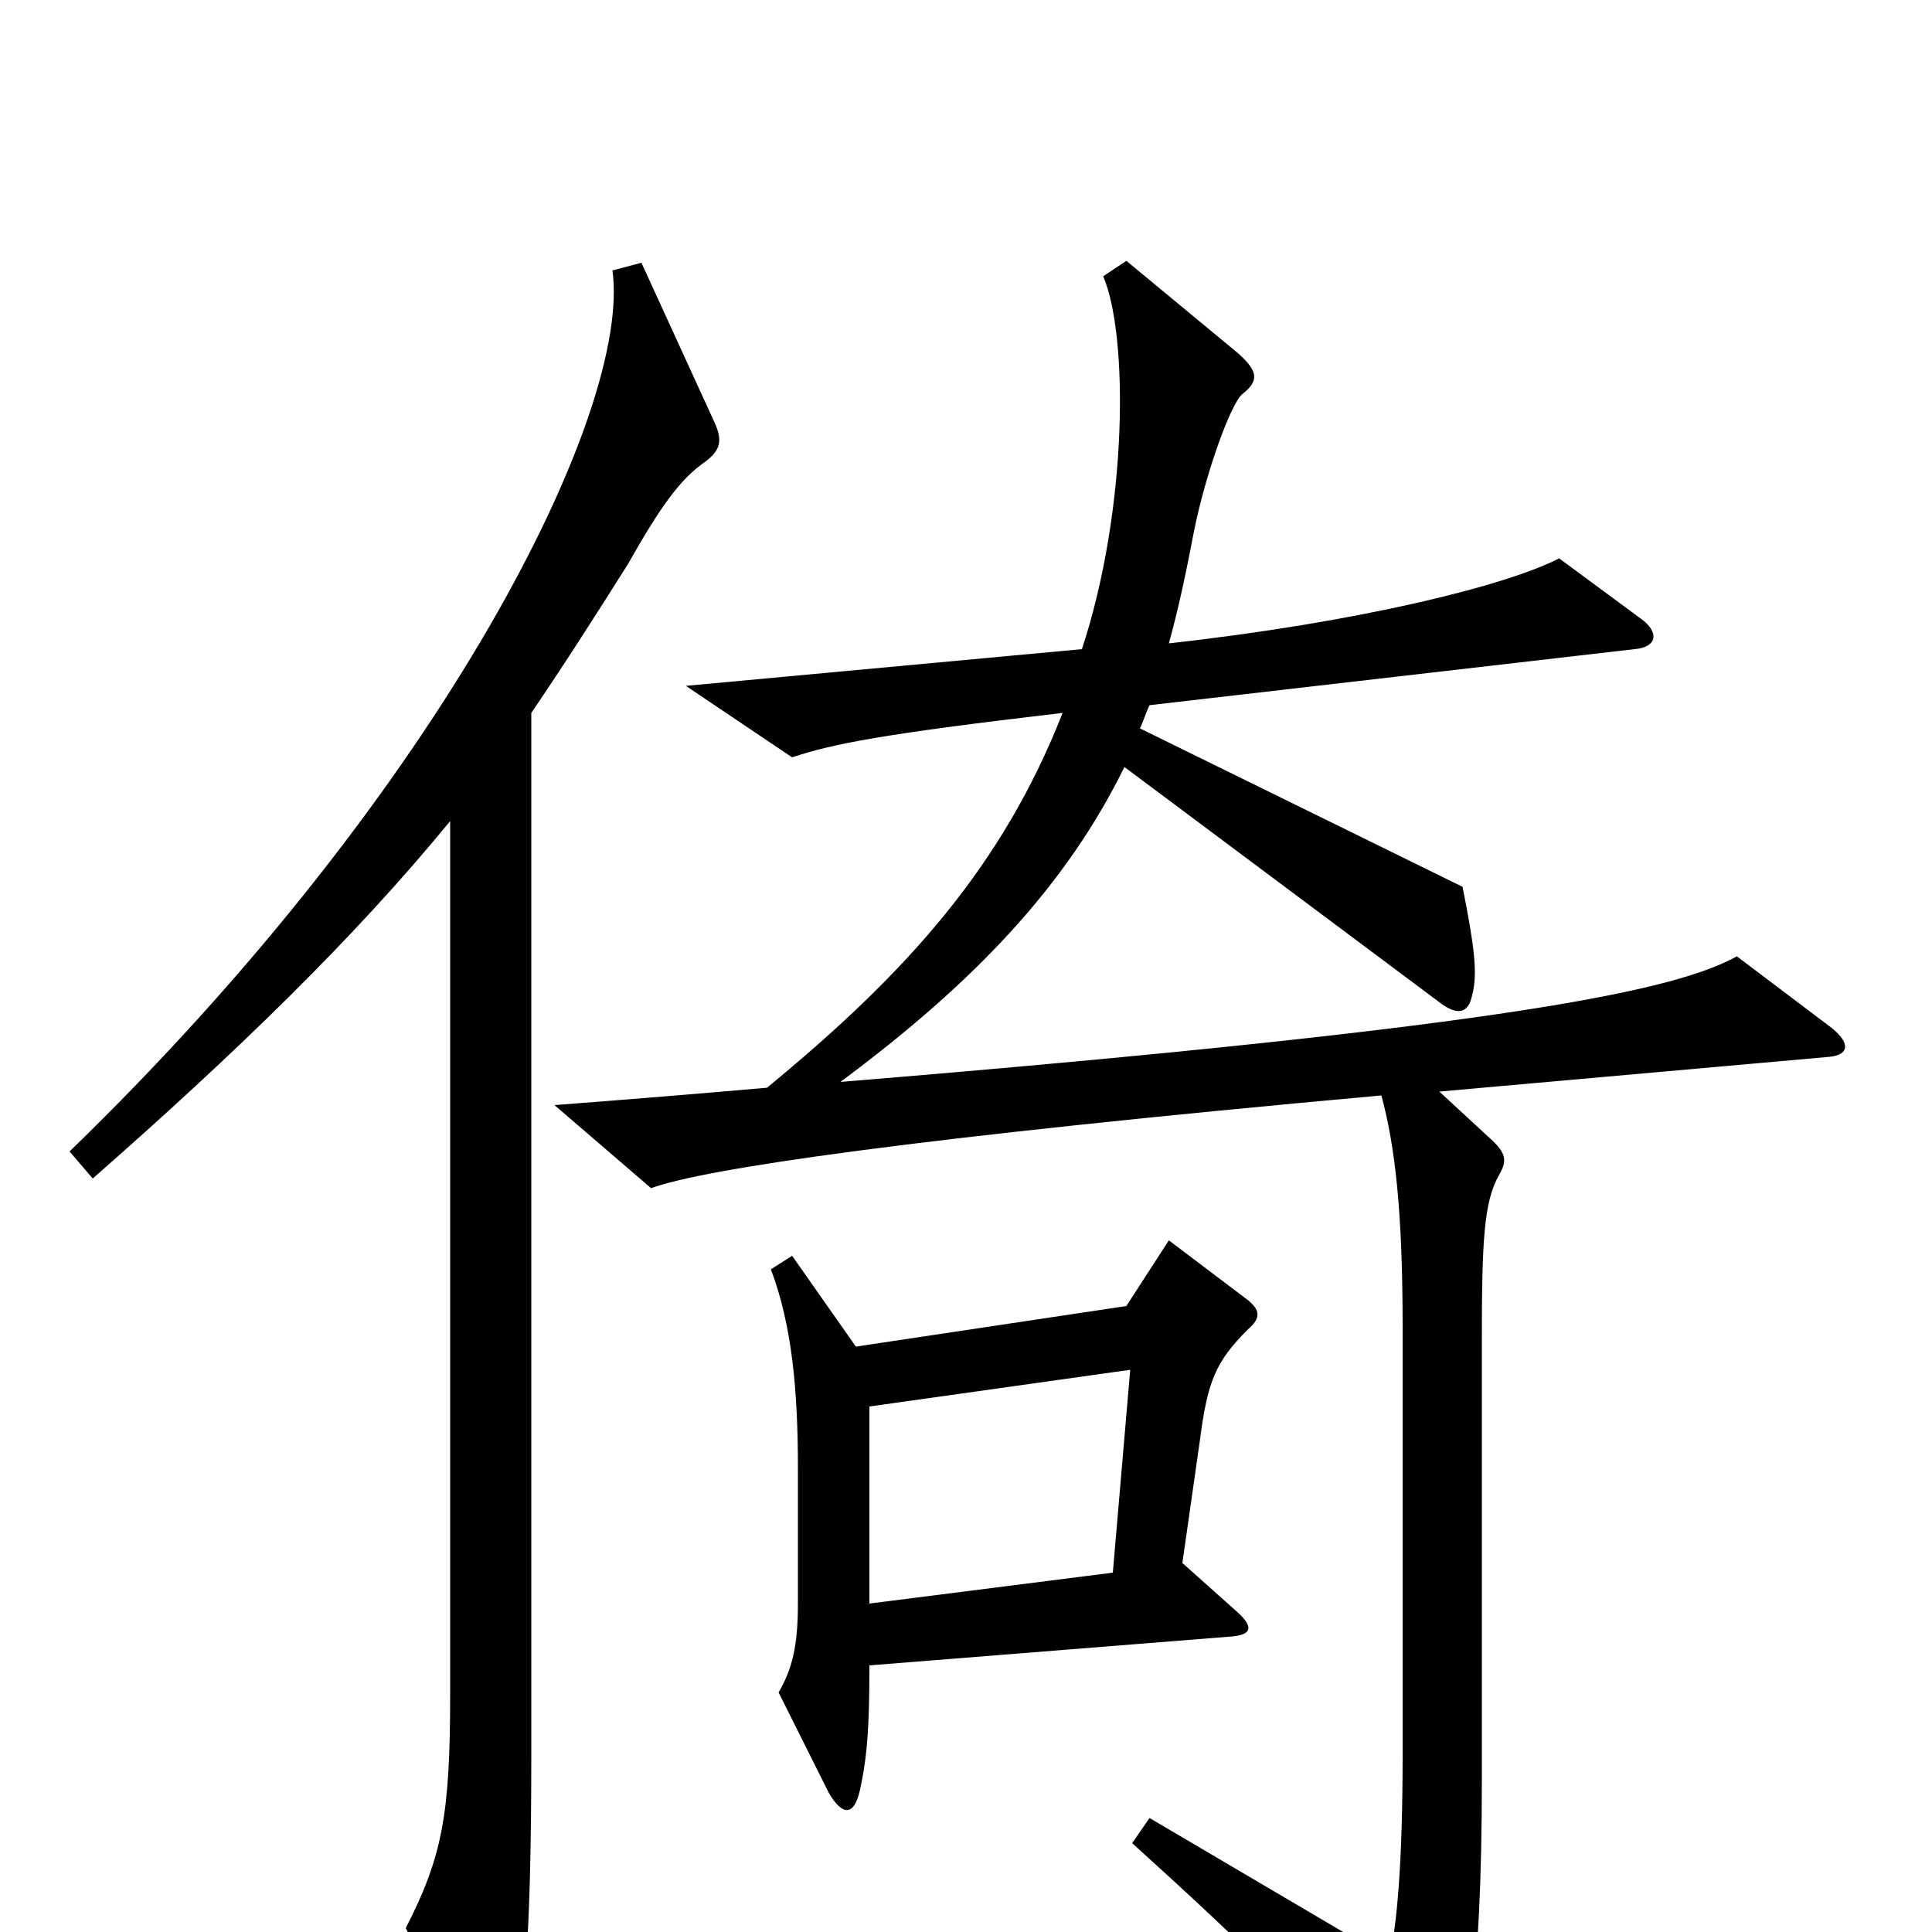<svg xmlns="http://www.w3.org/2000/svg" viewBox="0 -1000 1000 1000">
	<path fill="#000000" d="M585 -291L576 -186L450 -170V-272ZM646 -312C653 -318 652 -322 646 -327L605 -358L583 -324L443 -303L410 -350L399 -343C410 -314 413 -280 413 -240V-170C413 -148 410 -136 403 -124L429 -72C436 -60 442 -60 445 -73C449 -91 450 -107 450 -138L638 -153C648 -154 649 -158 640 -166L612 -191L621 -254C625 -285 629 -295 646 -312ZM370 -781L332 -864L317 -860C327 -788 231 -593 36 -404L48 -390C122 -455 183 -514 233 -575V-123C233 -61 229 -39 210 -2L248 68C253 78 260 78 264 67C271 48 275 7 275 -91V-631C292 -656 308 -681 325 -708C342 -738 352 -752 365 -761C373 -767 374 -772 370 -781ZM397 -437C363 -434 326 -431 287 -428L337 -385C364 -395 472 -411 715 -433C722 -407 726 -374 726 -313V-92C726 -35 723 -3 719 14L595 -59L586 -46C649 11 679 41 729 97C736 105 740 105 745 98C759 79 767 24 767 -78V-305C767 -358 768 -378 776 -392C780 -399 780 -403 771 -411L745 -435L947 -453C957 -454 958 -460 948 -468L899 -505C868 -488 788 -469 435 -440C505 -492 552 -542 582 -603L744 -482C754 -474 760 -475 762 -485C765 -496 763 -511 757 -541L590 -623C592 -627 593 -631 595 -635L846 -664C858 -665 859 -673 849 -680L807 -711C780 -697 704 -678 605 -667C610 -685 614 -704 618 -725C624 -755 637 -791 643 -796C652 -803 651 -808 641 -817L583 -865L571 -857C584 -827 584 -737 560 -664L355 -645L410 -608C431 -615 456 -620 550 -631C519 -552 470 -497 397 -437Z"/>
</svg>